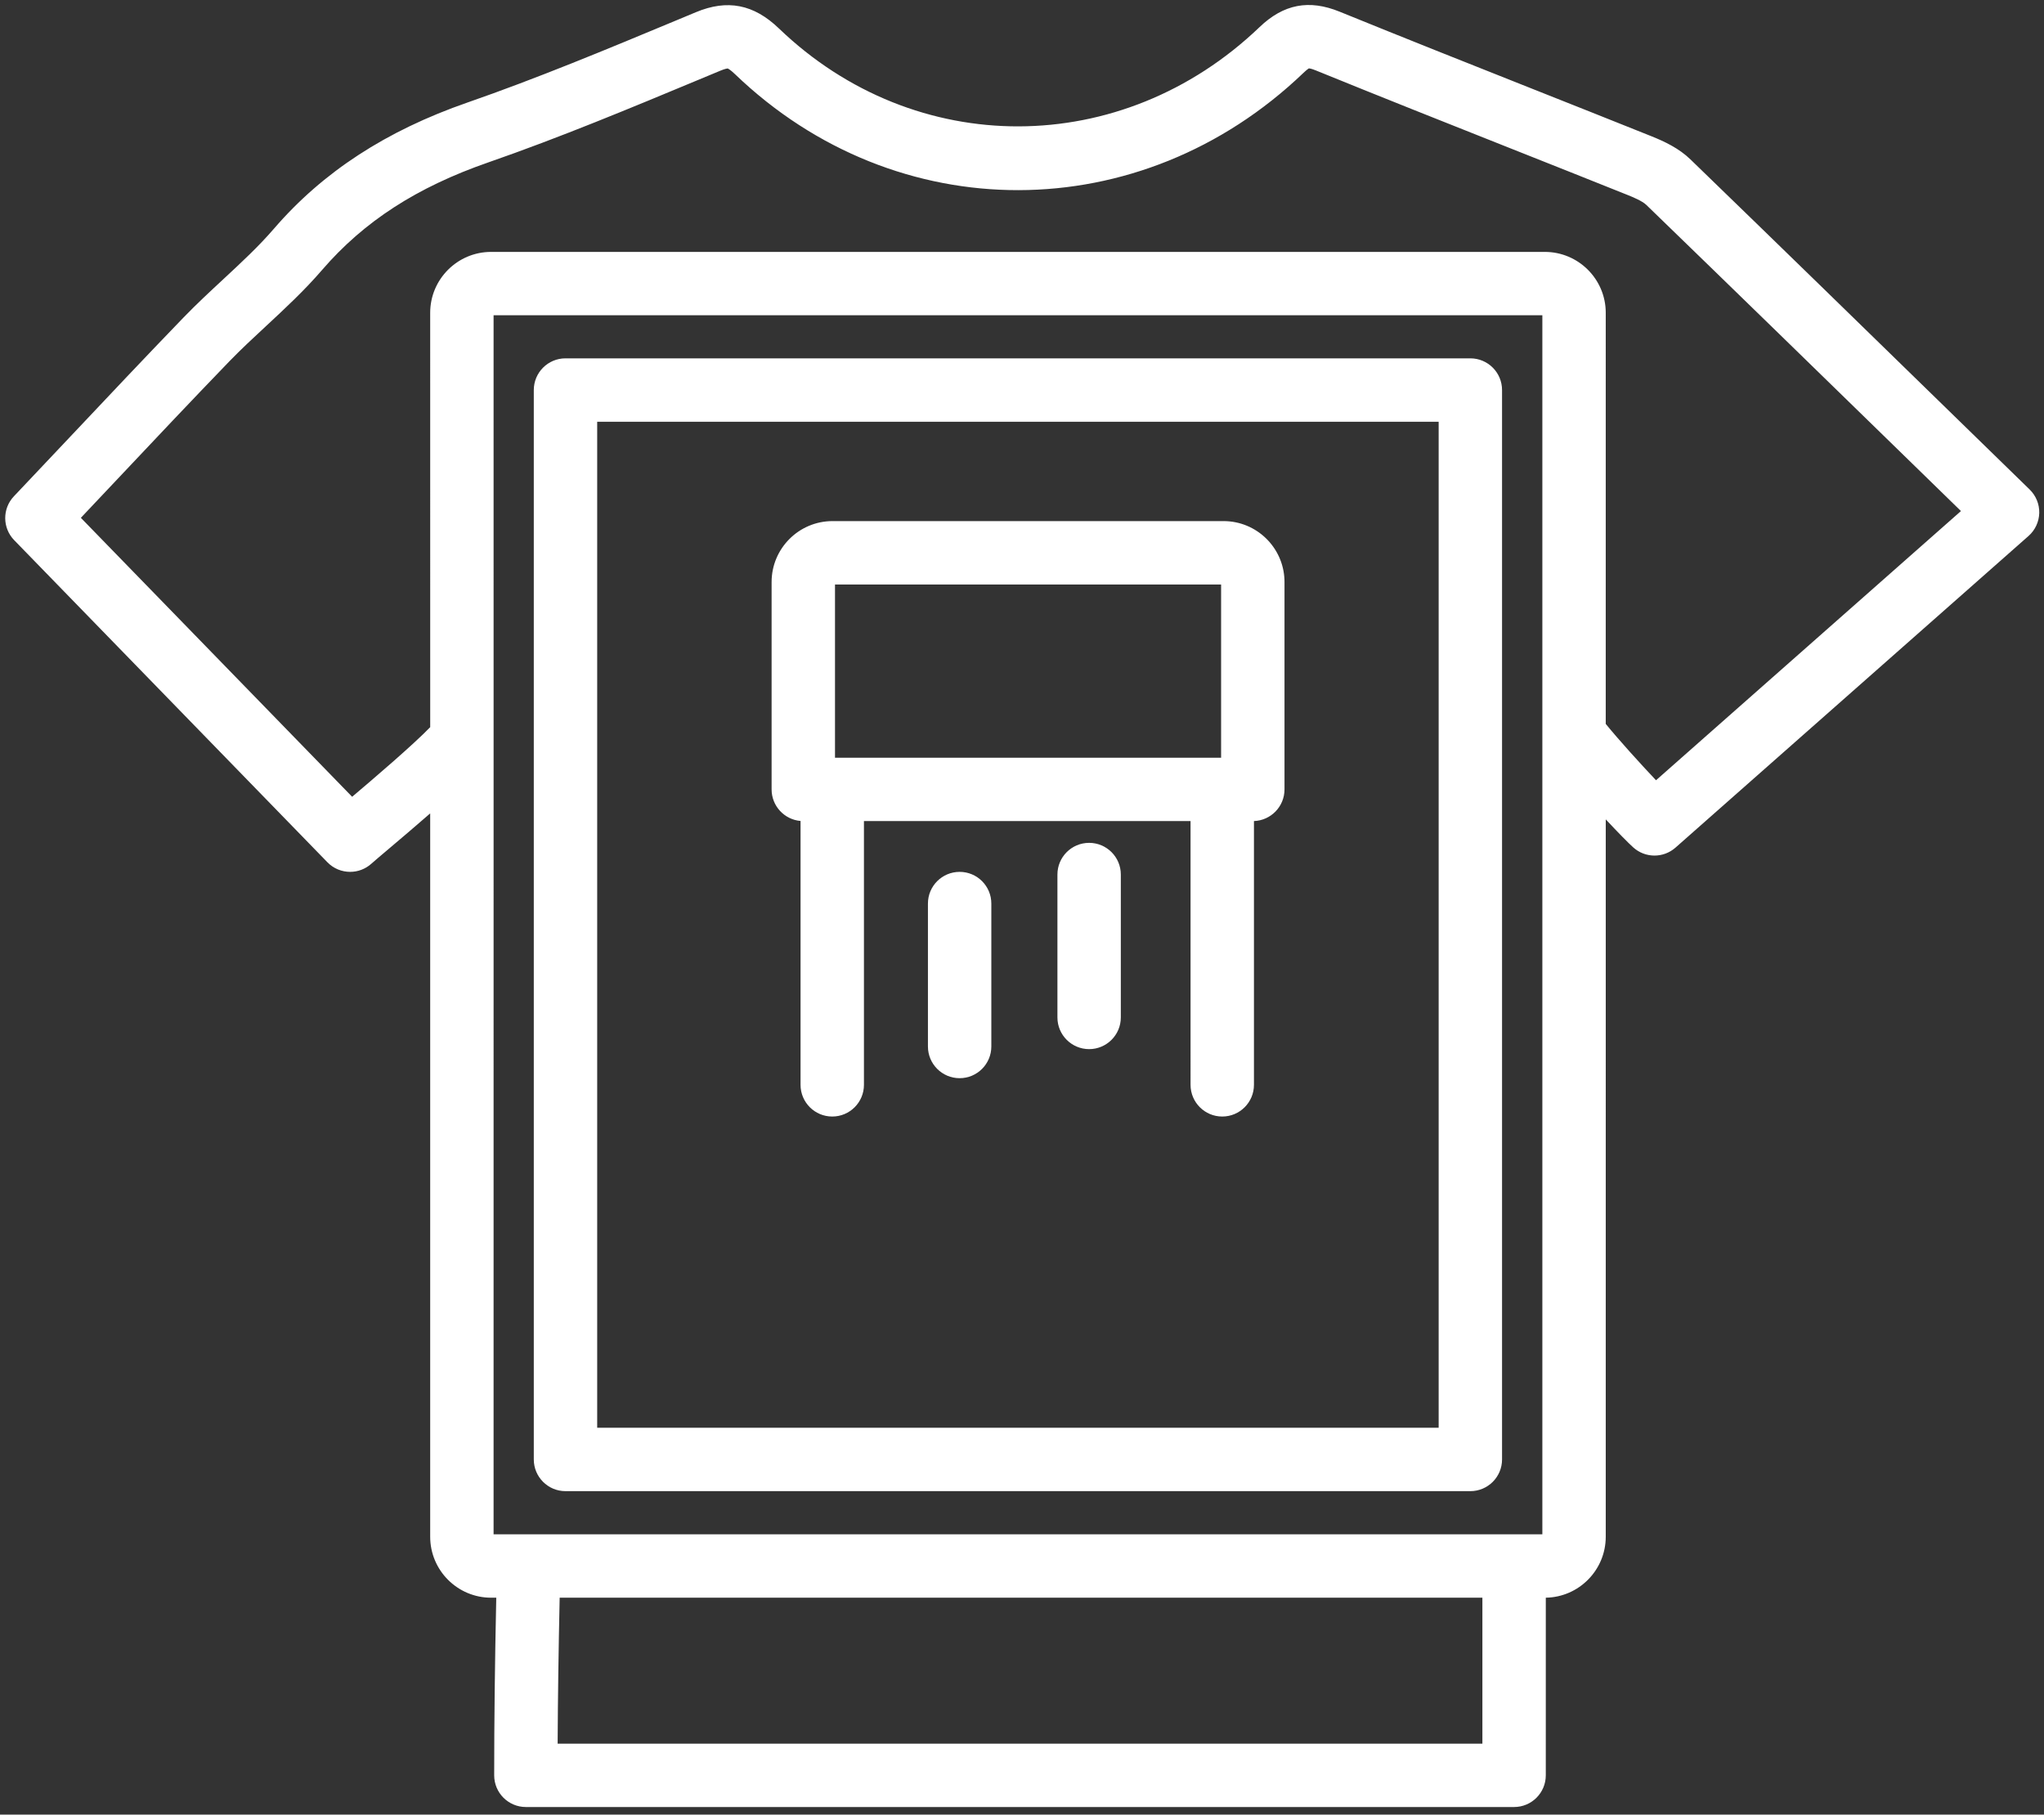 <?xml version="1.0" encoding="UTF-8"?>
<svg width="205px" height="182px" viewBox="0 0 205 182" version="1.1" xmlns="http://www.w3.org/2000/svg" xmlns:xlink="http://www.w3.org/1999/xlink">
    <rect x="0" y="0" width="205" height="182" fill="#333333" stroke="none"/>
    <!-- Generator: Sketch 59 (86127) - https://sketch.com -->
    <title>Combined Shape</title>
    <desc>Created with Sketch.</desc>
    <g id="Symbols" stroke="none" stroke-width="1" fill="none" fill-rule="evenodd">
        <g id="icon-shirt" fill="#FFFFFF">
            <path d="M134.361,1.174 C140.767,3.782 147.204,6.337 153.638,8.89 C157.657,10.484 161.673,12.078 165.686,13.688 C166.954,14.201 168.391,14.873 169.542,15.99 C178.396,24.561 187.223,33.167 196.196,41.918 L203.563,49.098 C204.197,49.717 204.545,50.569 204.524,51.453 C204.5,52.336 204.112,53.172 203.449,53.757 L168.039,85.016 C166.825,86.085 165.007,86.076 163.809,84.997 C163.304,84.544 162.26,83.478 161.047,82.183 L161.046,154.132 C161.046,157.471 158.358,160.192 155.034,160.245 L155.033,178.061 C155.033,179.816 153.608,181.24 151.854,181.24 L52.744,181.24 C50.987,181.24 49.564,179.816 49.564,178.061 C49.564,172.612 49.632,166.757 49.772,160.247 L49.256,160.246 C45.887,160.246 43.145,157.504 43.145,154.132 L43.145,81.581 C41.807,82.749 40.358,83.981 38.911,85.205 C38.118,85.875 37.514,86.385 37.245,86.629 C36.637,87.174 35.876,87.445 35.117,87.445 C34.286,87.445 33.46,87.123 32.837,86.483 L1.425,54.18 C0.235,52.957 0.222,51.014 1.396,49.776 C3.265,47.805 5.112,45.847 6.947,43.902 C10.787,39.83 14.577,35.812 18.411,31.841 C19.701,30.507 21.054,29.251 22.361,28.038 C24.211,26.32 25.96,24.698 27.494,22.916 C32.386,17.247 38.728,13.114 46.89,10.28 C53.882,7.852 60.888,4.933 67.666,2.111 L69.783,1.229 C72.949,-0.096 75.6,0.424 78.127,2.859 C91.799,15.996 112.514,15.941 126.316,2.727 C128.727,0.413 131.286,-0.083 134.361,1.174 Z M148.674,160.245 L56.131,160.247 C56.017,165.515 55.95,170.349 55.928,174.882 L148.674,174.882 L148.674,160.245 Z M154.688,31.622 L49.503,31.622 L49.505,74.04 C49.506,74.094 49.506,74.148 49.505,74.203 L49.503,153.888 L154.688,153.888 L154.688,73.74 C154.688,73.723 154.688,73.705 154.688,73.688 L154.688,31.622 Z M147.466,35.941 C149.221,35.941 150.646,37.364 150.646,39.121 L150.646,146.379 C150.646,148.134 149.221,149.559 147.466,149.559 L56.716,149.559 C54.959,149.559 53.536,148.134 53.536,146.379 L53.536,39.121 C53.536,37.364 54.959,35.941 56.716,35.941 L147.466,35.941 Z M144.288,42.3 L59.894,42.3 L59.894,143.201 L144.288,143.201 L144.288,42.3 Z M122.717,52.265 C126.011,52.265 128.705,54.884 128.823,58.151 L128.827,58.374 L128.827,58.374 L128.827,79.174 C128.827,80.892 127.465,82.29 125.763,82.35 L125.763,108.806 C125.763,110.563 124.339,111.985 122.584,111.985 C120.829,111.985 119.405,110.561 119.405,108.806 L119.404,82.352 L86.648,82.352 L86.648,108.806 C86.648,110.563 85.224,111.985 83.469,111.985 C81.712,111.985 80.29,110.561 80.29,108.806 L80.29,82.341 C78.663,82.201 77.387,80.838 77.387,79.174 L77.387,58.374 C77.387,55.009 80.124,52.269 83.489,52.265 L83.489,52.265 L122.717,52.265 L122.717,52.265 Z M96.245,87.446 C98.002,87.446 99.424,88.868 99.424,90.625 L99.424,104.96 C99.424,106.715 98.002,108.139 96.245,108.139 C94.488,108.139 93.066,106.715 93.066,104.96 L93.066,90.625 C93.066,88.868 94.488,87.446 96.245,87.446 Z M109.232,84.536 C110.987,84.536 112.411,85.958 112.411,87.715 L112.411,102.046 C112.411,103.801 110.987,105.225 109.232,105.225 C107.477,105.225 106.053,103.801 106.053,102.046 L106.053,87.715 C106.053,85.958 107.477,84.536 109.232,84.536 Z M131.273,6.856 C131.275,6.864 131.093,6.955 130.718,7.318 C114.403,22.944 89.902,22.992 73.719,7.441 C73.219,6.96 73,6.873 72.981,6.866 C72.981,6.868 72.771,6.87 72.231,7.097 L70.111,7.979 C63.249,10.838 56.151,13.794 48.977,16.287 C41.802,18.779 36.506,22.204 32.311,27.068 C30.546,29.117 28.586,30.938 26.688,32.699 C25.386,33.909 24.154,35.051 22.984,36.261 C19.167,40.214 15.397,44.211 11.574,48.267 C10.425,49.486 9.272,50.709 8.11,51.936 L35.318,79.915 C37.419,78.137 41.425,74.718 43.147,72.932 L43.145,31.37 C43.145,28.005 45.885,25.265 49.256,25.265 L154.935,25.265 C158.305,25.265 161.046,28.002 161.046,31.37 L161.045,72.606 C162.386,74.249 164.499,76.576 166.087,78.258 L196.671,51.257 L191.761,46.47 C182.792,37.726 173.967,29.121 165.117,20.553 C164.699,20.146 163.69,19.739 163.308,19.584 C159.314,17.984 155.305,16.39 151.292,14.799 C144.841,12.239 138.389,9.678 131.964,7.061 C131.511,6.877 131.311,6.858 131.273,6.856 Z M122.469,58.622 L83.745,58.622 L83.745,75.995 L122.469,75.995 L122.469,58.622 Z" id="Combined-Shape"></path>
        </g>
    </g>
</svg>
